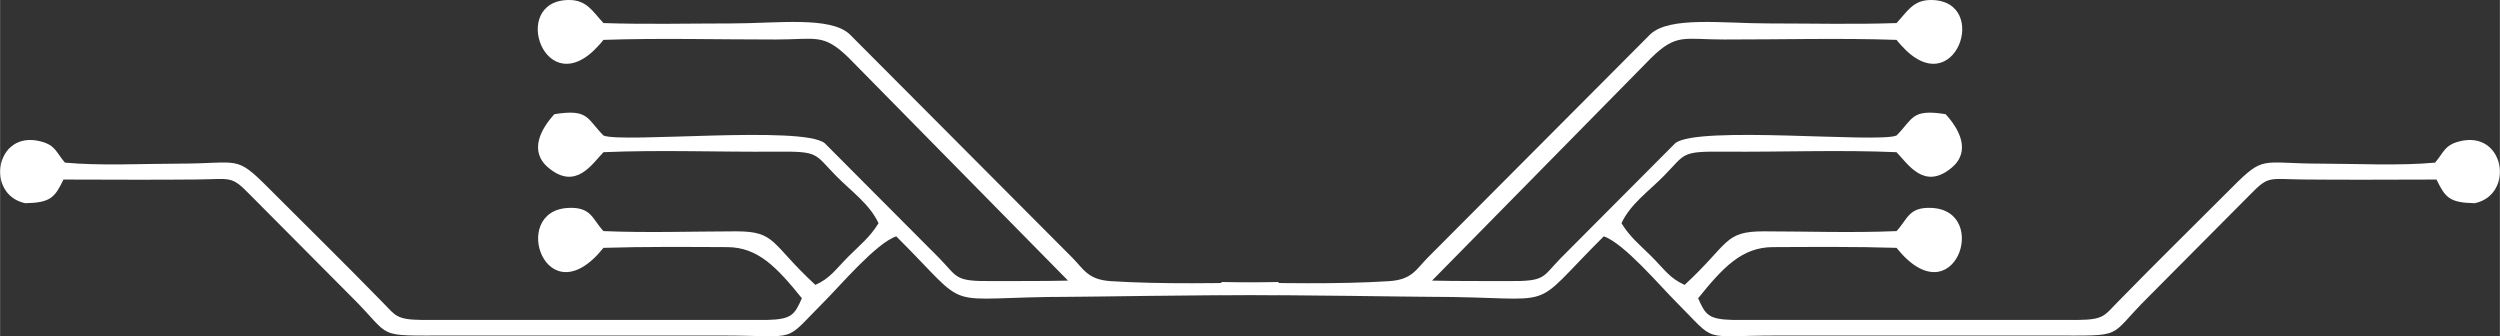 <?xml version="1.0" encoding="UTF-8"?>
<!DOCTYPE svg PUBLIC "-//W3C//DTD SVG 1.1//EN" "http://www.w3.org/Graphics/SVG/1.1/DTD/svg11.dtd">
<!-- Creator: CorelDRAW X7 -->
<svg xmlns="http://www.w3.org/2000/svg" xml:space="preserve" width="76.623mm" height="10.306mm" version="1.1" style="shape-rendering:geometricPrecision; text-rendering:geometricPrecision; image-rendering:optimizeQuality; fill-rule:evenodd; clip-rule:evenodd"
viewBox="0 0 41505 5583"
 xmlns:xlink="http://www.w3.org/1999/xlink">
 <rect x="0" y="0" width="41505" height="5583" fill="#333333" stroke="none"/>
 <defs>
  <style type="text/css">
   <![CDATA[
    .fil0 {fill:white}
   ]]>
  </style>
 </defs>
 <g id="Layer_x0020_1">
  <path class="fil0" d="M20279 4682c953,20 1942,40 2784,-14 380,-25 446,-193 640,-390l3695 -3708c321,-304 1206,-181 1964,-181 701,0 1427,18 2125,-6 179,-190 275,-387 581,-383 991,13 383,1743 -502,754 -11,-12 -30,-35 -40,-45 -9,-11 -25,-31 -39,-47 -937,-32 -1916,-5 -2858,-6 -675,0 -791,-107 -1212,302l-3642 3701c420,11 845,5 1266,8 624,5 558,-60 870,-380l1902 -1909c368,-299 3378,2 3674,-128 279,-280 244,-446 815,-354 221,240 431,613 99,890 -456,379 -723,-63 -914,-259 -934,-41 -1918,-1 -2860,-9 -728,-6 -634,28 -1003,403 -252,256 -556,467 -704,785 143,232 302,356 498,551 221,222 305,364 551,473 745,-687 647,-889 1315,-889 727,1 1478,27 2203,-4 184,-194 197,-403 582,-385 992,45 368,1848 -582,663 -670,-21 -1383,-15 -2056,-12 -513,3 -826,339 -1238,849 121,275 170,350 576,360l5729 0c428,-4 440,-71 652,-288 643,-659 1255,-1258 1904,-1908 546,-548 475,-400 1469,-399 594,1 1331,38 1906,-17 146,-170 154,-288 401,-352 756,-197 926,884 258,1026 -423,-8 -491,-96 -635,-393 -740,1 -1484,7 -2224,-1 -550,-6 -562,-65 -855,235l-1718 1728c-682,677 -347,628 -1604,628 -1514,1 -3029,-1 -4544,0 -1302,1 -983,139 -1677,-554 -281,-281 -870,-979 -1205,-1093 -1312,1306 -646,1004 -2908,1004 -326,0 -1969,-31 -3439,-29l0 -217z"/>
  <path class="fil0" d="M21226 4682c-953,20 -1942,40 -2784,-14 -380,-25 -446,-193 -640,-390l-3695 -3708c-321,-304 -1205,-181 -1964,-181 -701,0 -1427,18 -2125,-6 -179,-190 -275,-387 -581,-383 -991,13 -383,1743 502,754 12,-12 31,-35 40,-45 9,-11 25,-31 39,-47 937,-32 1917,-5 2858,-6 675,0 791,-107 1212,302l3643 3701c-420,11 -846,5 -1267,8 -624,5 -557,-60 -870,-380l-1902 -1909c-368,-299 -3377,2 -3674,-128 -278,-280 -244,-446 -815,-354 -221,240 -431,613 -98,890 455,379 723,-63 913,-259 934,-41 1918,-1 2860,-9 728,-6 634,28 1003,403 252,256 556,467 704,785 -143,232 -302,356 -498,551 -221,222 -305,364 -551,473 -745,-687 -647,-889 -1314,-889 -728,1 -1479,27 -2204,-4 -184,-194 -197,-403 -582,-385 -992,45 -368,1848 582,663 671,-21 1383,-15 2057,-12 512,3 825,339 1237,849 -121,275 -170,350 -576,360l-5729 0c-428,-4 -440,-71 -652,-288 -643,-659 -1255,-1258 -1904,-1908 -546,-548 -475,-400 -1469,-399 -594,1 -1331,38 -1906,-17 -146,-170 -154,-288 -401,-352 -756,-197 -926,884 -258,1026 423,-8 491,-96 635,-393 741,1 1484,7 2224,-1 550,-6 562,-65 855,235l1718 1728c682,677 347,628 1604,628 1514,1 3029,-1 4544,0 1302,1 983,139 1677,-554 281,-281 870,-979 1205,-1093 1312,1306 646,1004 2908,1004 326,0 1970,-31 3439,-29l0 -217z"/>
 </g>
</svg>
